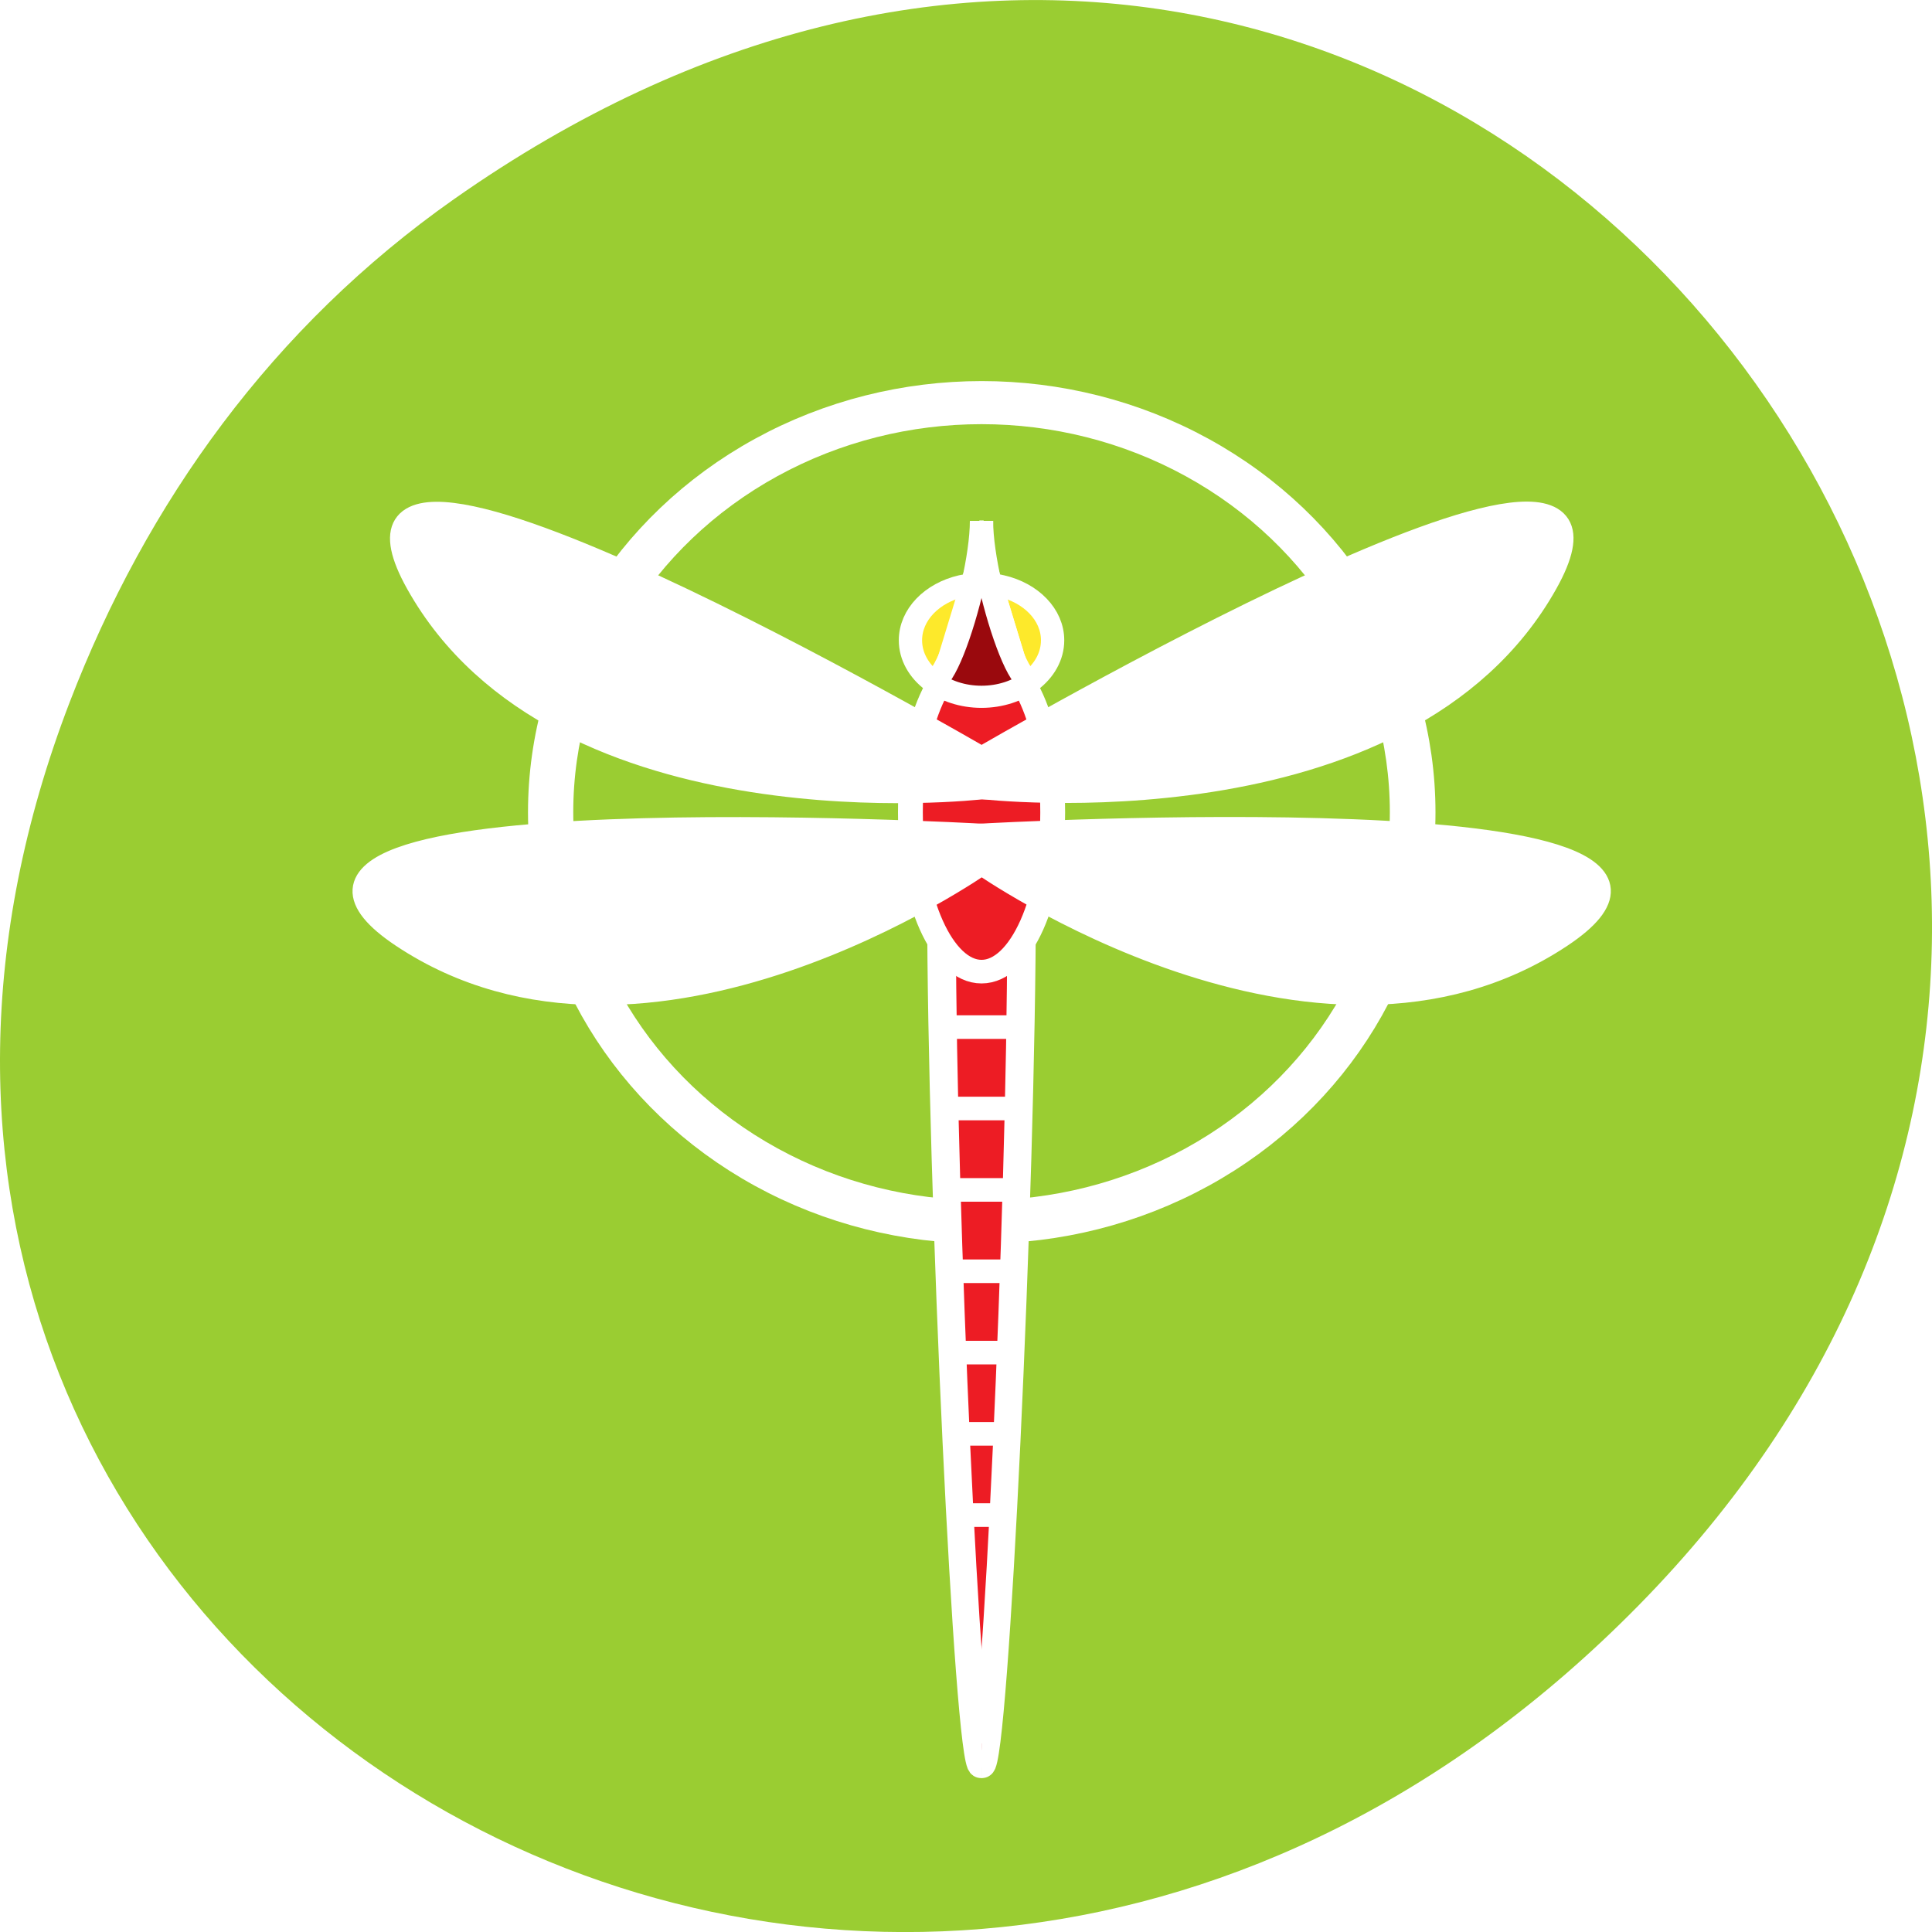 <svg xmlns="http://www.w3.org/2000/svg" xmlns:xlink="http://www.w3.org/1999/xlink" viewBox="0 0 256 256"><defs><clipPath><path d="m 74 56.824 h 129 v 139.69 h -129"/></clipPath><clipPath><path d="m 27.707 56.824 h 82.29 v 139.69 h -82.29"/></clipPath><clipPath><path d="m 171 132 h 54.625 v 24 h -54.625"/></clipPath><clipPath><path d="m 148 97 h 77.63 v 24 h -77.62"/></clipPath><radialGradient id="0" gradientUnits="userSpaceOnUse" cx="396.17" cy="216.92" r="102.5" gradientTransform="matrix(0.87 0 0 0.912 -22.24 1.481)"/><radialGradient id="1" gradientUnits="userSpaceOnUse" cx="396.17" cy="216.92" r="102.5" gradientTransform="matrix(0.87 0 0 0.912 -23.24 1.244)"/></defs><g transform="translate(0 -796.36)"><path d="m 60.17 822.74 c 130.93 -92.05 263.6 77.948 156.91 186.39 -100.51 102.17 -256.68 7.449 -207.86 -119.69 10.185 -26.526 26.914 -49.802 50.948 -66.7 z" style="fill:#9acd32;color:#000"/><g transform="matrix(0.343 0 0 0.326 -5.798 846.61)" style="stroke:#fff"><g transform="matrix(1.734 0 0 1.692 -290.9 -206.51)"><g style="stroke:#fff"><path d="m 387.05 247.64 c 0 0 12.2 0 18.25 0 0 68.9 -6.1 207.49 -9.13 207.49 -3.02 0 -9.12 -138.59 -9.12 -207.49 z" id="7" style="fill:#ed1c24;stroke:#fff"/><g style="stroke:#fff"><path d="m 387.05 247.64 c 0 68.9 6.1 207.49 9.12 207.49" id="A" style="fill:none;stroke:#fff;stroke-width:5.962"/><path d="m 405.3 247.64 c 0 68.9 -6.1 207.49 -9.13 207.49" id="B" style="fill:none;stroke:#fff;stroke-width:5.962"/><path d="m 387.05 247.64 c 0 0 12.2 0 18.25 0" id="C" style="fill:none;stroke:#fff;stroke-width:5.962"/></g></g><path d="m 387.2 271.2 c 8.982 0 8.982 0 17.953 0" id="2" style="fill:none;stroke:#fff;stroke-width:5.962"/><path d="m 387.62 291.77 c 8.551 0 8.551 0 17.09 0" id="3" style="fill:none;stroke:#fff;stroke-width:5.962"/><path d="m 388.13 312.33 c 8.04 0 8.04 0 16.07 0" id="4" style="fill:none;stroke:#fff;stroke-width:5.962"/><path d="m 388.77 332.88 c 7.41 0 7.41 0 14.808 0" id="5" style="fill:none;stroke:#fff;stroke-width:5.962"/><path d="m 389.54 353.43 c 6.658 0 6.658 0 13.307 0" id="6" style="fill:none;stroke:#fff;stroke-width:5.962"/><g style="stroke:#fff"><path d="m 390.33 373.95 c 5.843 0 5.843 0 11.679 0" id="8" style="fill:none;stroke:#fff;stroke-width:5.962"/><path d="m 391.27 394.47 c 4.898 0 4.898 0 9.791 0" id="9" style="fill:none;stroke:#fff;stroke-width:5.962"/></g></g><circle transform="matrix(1.631 0 0 1.631 -249.99 -177.76)" r="102.5" cy="216.92" cx="396.17" style="fill:url(#0);stroke-width:9.943"/><circle cx="396.17" cy="216.92" r="102.5" transform="matrix(1.609 0 0 1.609 -241.35 -173.03)" style="fill:url(#1);stroke-width:8.943"/><g transform="matrix(1.609 0 0 1.609 -241.35 -173.03)"><g style="stroke:#fff"><use xlink:href="#7"/><g style="stroke:#fff"><use xlink:href="#A"/><use xlink:href="#B"/><use xlink:href="#C"/></g></g><use xlink:href="#2"/><use xlink:href="#3"/><use xlink:href="#4"/><use xlink:href="#5"/><use xlink:href="#6"/><g style="stroke:#fff"><use xlink:href="#8"/><use xlink:href="#9"/></g></g><g transform="matrix(1.609 0 0 1.609 -241.35 -173.03)"><ellipse cx="396.17" cy="216.92" rx="17.08" ry="40.27" style="fill:#ed1c24"/><ellipse cx="396.17" cy="216.92" rx="17.08" ry="40.27" style="fill:none;stroke-width:5.962"/><g style="fill:#fde92b"><path d="m 413.23 173.49 c 0 4.07 -2.04 7.75 -5.319 10.35 h -0.01 l -6.971 -24.05 c 7.111 1.72 12.3 7.2 12.3 13.7 z"/><path d="m 400.93 159.79 l 6.971 24.05 c -2.631 0 -7.06 -12.35 -9.66 -24.51 0.919 0.09 1.819 0.24 2.689 0.46 z"/></g><g style="fill:#9a090d"><path d="m 407.9 183.84 c -3.061 2.43 -7.19 3.92 -11.741 3.92 -4.55 0 -8.68 -1.49 -11.74 -3.92 2.63 0 7.06 -12.35 9.66 -24.51 0.68 -0.07 1.37 -0.11 2.08 -0.11 0.71 0 1.4 0.04 2.081 0.11 2.6 12.16 7.03 24.51 9.66 24.51 z"/><path d="m 396.16,143.331 4.77,16.46 c -0.87,-0.22 -1.77,-0.37 -2.689,-0.46 -1.251,-5.84 -2.081,-11.63 -2.081,-16 z"/></g><path d="m 398.24 159.33 c -0.681 -0.07 -1.37 -0.11 -2.081 -0.11 -0.71 0 -1.4 0.04 -2.08 0.11 1.25 -5.84 2.08 -11.63 2.08 -16 0.001 4.37 0.831 10.16 2.081 16 z"/><path d="m 391.39,159.791 4.77,-16.46 c 0,4.37 -0.83,10.16 -2.08,16 -0.92,0.09 -1.82,0.25 -2.69,0.46 z"/><g style="fill:#fde92b"><path d="m 394.08 159.33 c -2.6 12.16 -7.03 24.51 -9.66 24.51 l 6.97 -24.05 c 0.87 -0.21 1.77 -0.37 2.69 -0.46 z"/><path d="m 391.39,159.791 -6.97,24.05 c -3.28,-2.6 -5.32,-6.28 -5.32,-10.35 0,-6.49 5.19,-11.98 12.29,-13.7 z"/></g><g style="fill:none;stroke-width:5.593"><path d="m 394.08 159.33 c 0.68 -0.07 1.37 -0.11 2.08 -0.11 0.71 0 1.4 0.04 2.081 0.11 0.92 0.09 1.819 0.24 2.689 0.46 7.11 1.72 12.3 7.2 12.3 13.7 0 4.07 -2.04 7.75 -5.319 10.35 h -0.01 c -3.061 2.43 -7.19 3.92 -11.741 3.92 -4.55 0 -8.68 -1.49 -11.74 -3.92 -3.28 -2.6 -5.32 -6.28 -5.32 -10.35 0 -6.49 5.19 -11.98 12.29 -13.7 0.87 -0.21 1.77 -0.37 2.69 -0.46 z"/><path d="m 384.42 183.84 c 2.63 0 7.06 -12.35 9.66 -24.51 1.25 -5.84 2.08 -11.63 2.08 -16"/><path d="m 396.16 143.33 c 0 4.37 0.83 10.16 2.081 16 2.6 12.16 7.03 24.51 9.66 24.51"/></g></g><g style="fill:#fff"><path d="m 396.16 165.95 c 0 0 -163.03 20 -217.75 -83.02 -49.16 -92.54 217.78 71.35 217.78 71.35 l -0.026 11.67 z" style="stroke-width:9.594"/><path d="m 396.18 229.75 c 0 0 -80.31 59.49 -138.9 18.468 -52.632 -36.84 138.89 -25.42 138.89 -25.42 v 6.952 z" transform="matrix(1.609 0 0 1.609 -241.35 -173.03)" style="stroke-width:5.962"/><g style="stroke-width:9.594"><path d="m 396.18 165.87 c 0 0 163.03 20 217.75 -83.02 49.16 -92.54 -217.78 71.35 -217.78 71.35 l 0.026 11.67 z"/><path d="m 396.16 196.6 c 0 0 129.23 95.72 223.51 29.719 84.69 -59.28 -223.51 -40.906 -223.51 -40.906 v 11.187 z"/></g></g></g></g></svg>